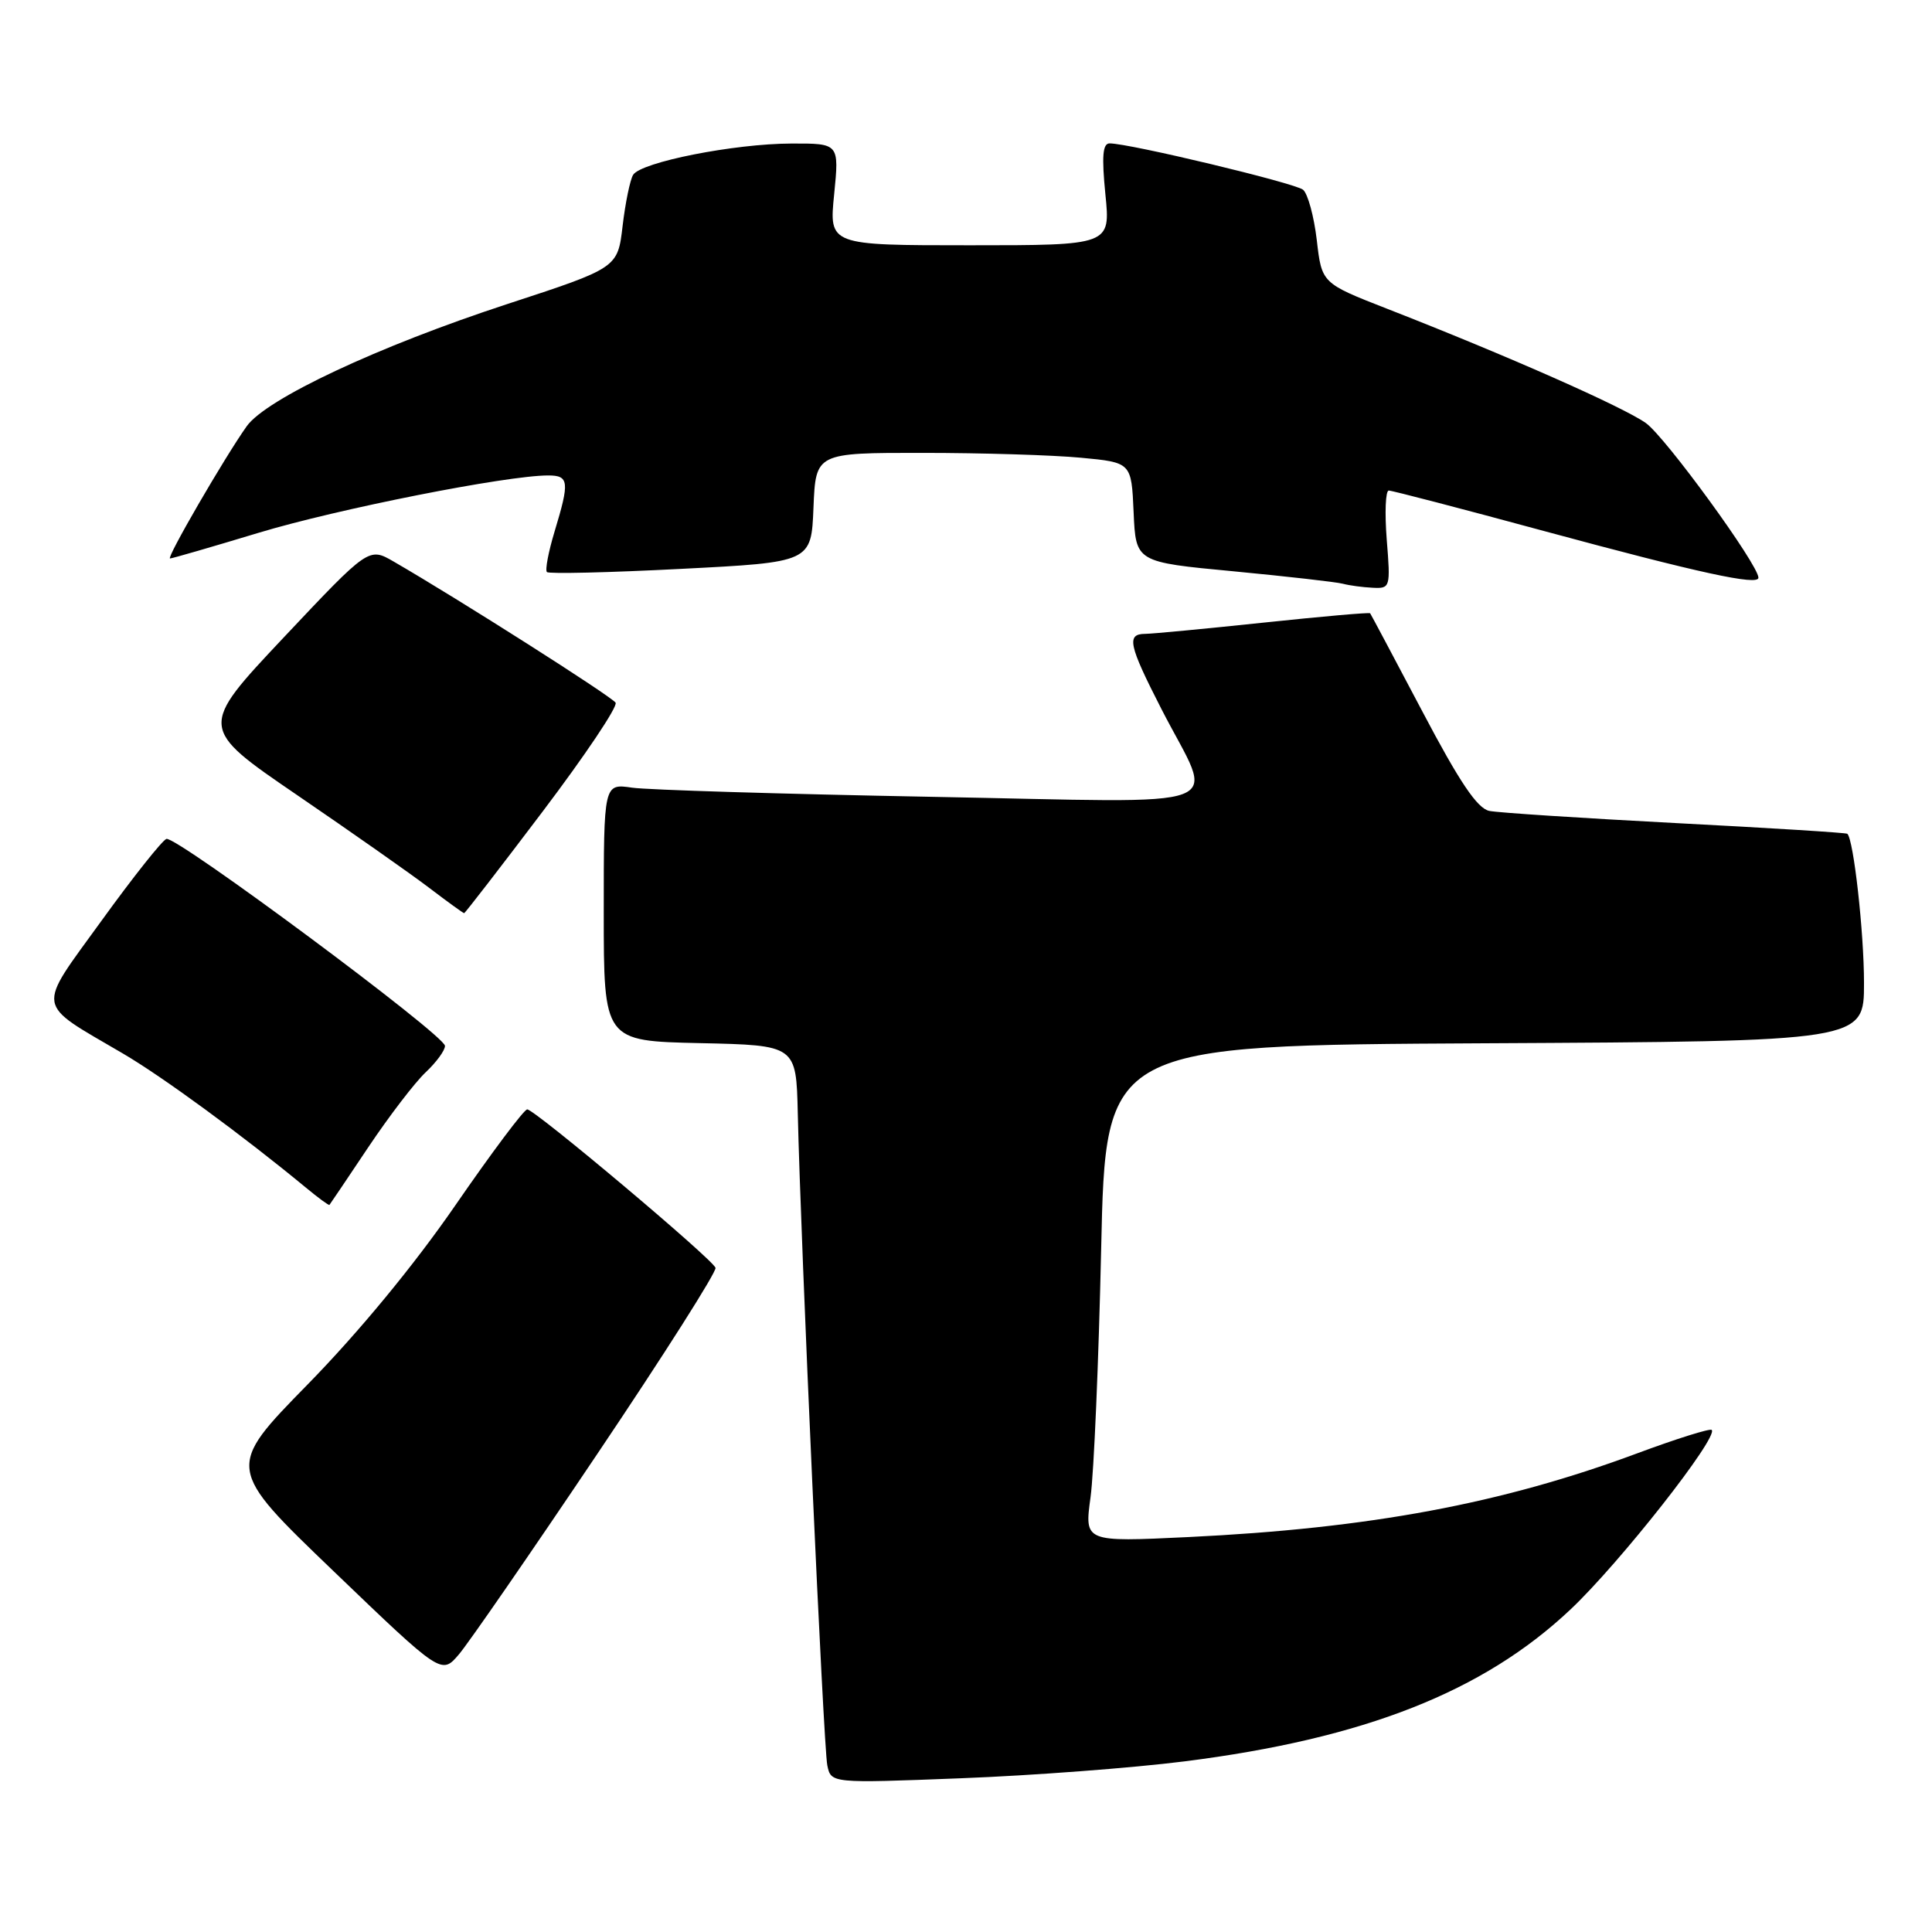 <?xml version="1.0" encoding="UTF-8" standalone="no"?>
<!DOCTYPE svg PUBLIC "-//W3C//DTD SVG 1.1//EN" "http://www.w3.org/Graphics/SVG/1.1/DTD/svg11.dtd" >
<svg xmlns="http://www.w3.org/2000/svg" xmlns:xlink="http://www.w3.org/1999/xlink" version="1.1" viewBox="0 0 256 256">
 <g >
 <path fill="currentColor"
d=" M 156.96 233.39 C 180.77 230.38 196.54 224.17 208.10 213.26 C 214.61 207.13 227.75 190.41 226.81 189.47 C 226.58 189.25 222.14 190.64 216.95 192.57 C 198.98 199.25 181.50 202.51 157.45 203.67 C 143.69 204.33 143.69 204.33 144.50 198.41 C 144.95 195.16 145.58 180.35 145.91 165.50 C 146.50 138.50 146.50 138.50 196.75 138.24 C 247.00 137.98 247.00 137.98 246.99 130.24 C 246.99 123.53 245.61 111.21 244.78 110.48 C 244.63 110.34 234.38 109.70 222.00 109.06 C 209.62 108.41 198.53 107.69 197.34 107.45 C 195.75 107.12 193.40 103.64 188.46 94.25 C 184.76 87.24 181.65 81.39 181.55 81.26 C 181.44 81.13 175.09 81.69 167.43 82.50 C 159.77 83.31 152.71 83.98 151.75 83.99 C 149.23 84.00 149.54 85.44 153.88 93.92 C 160.94 107.73 164.59 106.34 123.35 105.58 C 103.63 105.21 85.81 104.67 83.75 104.37 C 80.00 103.82 80.00 103.82 80.00 120.88 C 80.00 137.94 80.00 137.94 92.75 138.22 C 105.50 138.50 105.50 138.50 105.71 147.50 C 106.10 164.74 109.12 231.52 109.62 233.90 C 110.11 236.30 110.11 236.30 127.31 235.63 C 136.76 235.27 150.10 234.26 156.96 233.39 Z  M 79.12 192.69 C 87.93 179.60 94.99 168.48 94.81 167.99 C 94.40 166.81 70.85 147.00 69.86 147.00 C 69.44 147.00 65.16 152.71 60.35 159.69 C 54.90 167.60 47.54 176.53 40.77 183.44 C 29.94 194.50 29.94 194.50 44.22 208.21 C 58.50 221.92 58.50 221.92 60.81 219.21 C 62.08 217.72 70.32 205.79 79.12 192.69 Z  M 48.81 152.00 C 51.57 147.88 54.99 143.41 56.41 142.08 C 57.83 140.74 58.98 139.17 58.96 138.58 C 58.91 137.14 23.33 110.72 22.05 111.16 C 21.50 111.35 17.63 116.22 13.46 121.99 C 4.77 134.00 4.56 132.72 16.26 139.58 C 21.53 142.66 32.17 150.46 40.50 157.34 C 42.15 158.71 43.57 159.75 43.65 159.66 C 43.73 159.57 46.06 156.12 48.81 152.00 Z  M 71.92 107.51 C 77.53 100.09 81.88 93.61 81.57 93.11 C 81.07 92.30 60.74 79.37 52.18 74.42 C 48.87 72.50 48.87 72.50 37.59 84.47 C 26.32 96.44 26.32 96.44 39.41 105.38 C 46.61 110.30 54.48 115.82 56.89 117.66 C 59.31 119.50 61.38 121.00 61.50 121.00 C 61.62 121.00 66.31 114.93 71.92 107.51 Z  M 183.75 71.50 C 183.47 67.92 183.59 65.00 184.02 65.00 C 184.45 65.00 193.74 67.42 204.65 70.38 C 225.12 75.92 233.00 77.64 233.00 76.55 C 233.00 74.83 220.68 57.91 218.09 56.06 C 215.06 53.91 199.65 47.10 183.82 40.92 C 175.14 37.53 175.14 37.53 174.48 31.81 C 174.11 28.66 173.29 25.66 172.66 25.14 C 171.56 24.25 149.67 19.00 147.03 19.00 C 146.11 19.00 145.97 20.70 146.47 25.75 C 147.15 32.50 147.15 32.50 128.50 32.50 C 109.85 32.50 109.85 32.50 110.53 25.75 C 111.20 19.00 111.20 19.00 104.85 19.02 C 97.28 19.04 84.94 21.48 83.89 23.17 C 83.49 23.83 82.86 26.87 82.50 29.93 C 81.85 35.50 81.85 35.50 67.18 40.30 C 50.09 45.90 35.27 52.85 32.69 56.48 C 29.75 60.62 21.99 74.00 22.53 74.00 C 22.80 74.00 28.08 72.47 34.26 70.60 C 44.67 67.45 67.12 63.00 72.63 63.00 C 75.40 63.00 75.49 63.81 73.49 70.41 C 72.67 73.12 72.21 75.54 72.47 75.80 C 72.72 76.06 80.71 75.87 90.22 75.38 C 107.50 74.50 107.50 74.50 107.79 67.25 C 108.09 60.00 108.09 60.00 122.29 60.01 C 130.11 60.01 139.52 60.30 143.21 60.65 C 149.92 61.28 149.92 61.28 150.21 67.88 C 150.50 74.48 150.50 74.48 163.44 75.70 C 170.55 76.38 177.08 77.12 177.94 77.35 C 178.80 77.58 180.57 77.82 181.89 77.88 C 184.22 78.00 184.26 77.85 183.75 71.50 Z "/>
</g>
</svg>